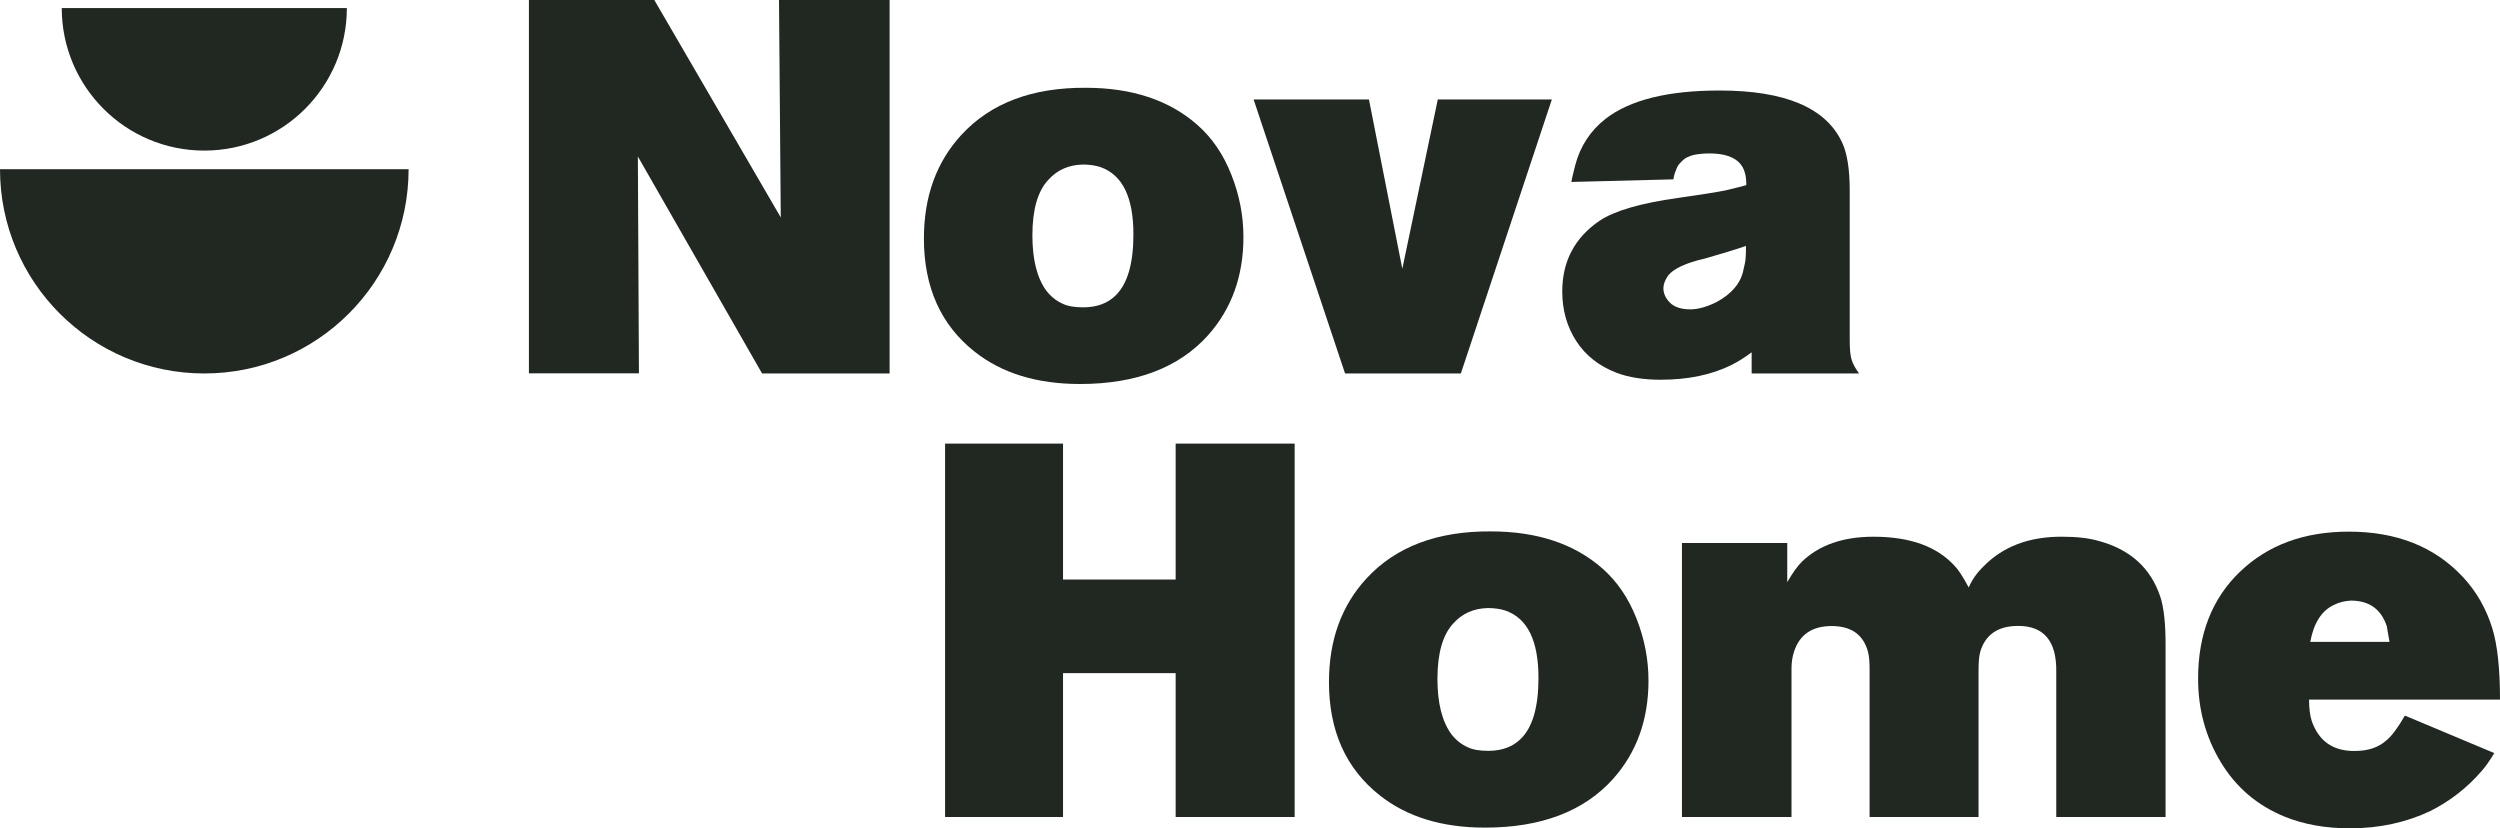 <?xml version="1.0" encoding="utf-8"?>
<!-- Generator: Adobe Illustrator 27.8.1, SVG Export Plug-In . SVG Version: 6.00 Build 0)  -->
<svg version="1.1" id="Capa_1" xmlns="http://www.w3.org/2000/svg" xmlns:xlink="http://www.w3.org/1999/xlink" x="0px" y="0px"
	 viewBox="0 0 2113.3 700" style="enable-background:new 0 0 2113.3 700;" xml:space="preserve">
<style type="text/css">
	.st0{fill:#212721;}
</style>
<g>
	<g>
		<path class="st0" d="M752,315.7H644.2L539.2,132.3l0.9,183.3h-93V0h106l106.9,183.8L658.5,0H752V315.7z"/>
		<path class="st0" d="M1051.1,200.3c0,33.1-10,60.8-30,83.2c-24.7,27.4-60.8,41.1-108.2,41.1c-36.4,0-66-9.1-89-27.3
			c-28.6-22.6-42.9-54.5-42.9-95.7c0-35.5,10.6-64.7,31.7-87.6c24.7-26.8,59.8-40.1,105.1-39.8c39,0,70.5,10.4,94.3,31.3
			c12.5,11,22.1,25.1,28.8,42.2C1047.7,164.9,1051.1,182.4,1051.1,200.3z M958.1,198.1c0-31.3-9.2-50.2-27.7-56.8
			c-4.5-1.5-9.5-2.2-15.2-2.2c-11.9,0.3-21.6,4.6-29.1,13c-8.9,9.5-13.4,25.2-13.4,46.9c0,20.3,3.9,35.8,11.6,46.5
			c3.9,5.1,8.5,8.8,13.9,11.2c4.2,2.1,10,3.1,17.4,3.1c11.6,0,20.9-3.4,27.7-10.3C953.2,239.7,958.1,222.5,958.1,198.1z"/>
		<path class="st0" d="M1311.8,84.1l-76.9,231.6h-97.9l-77.3-231.6h97.5l28.2,143.1l30-143.1H1311.8z"/>
		<path class="st0" d="M1571.5,315.7h-90.8v-17.9c-6,4.5-11.6,8-17,10.7c-16.7,8.3-36.7,12.5-59.9,12.5c-14.3,0-26.7-1.9-37.1-5.8
			c-14.9-5.7-26.3-14.6-34.2-26.8c-7.9-12.2-11.9-26.2-11.9-42c0-25.6,10.6-45.6,31.7-59.9c12.5-8.3,34.6-14.8,66.2-19.2
			c19.1-2.7,32.3-4.8,39.8-6.3c8.9-2.1,14.9-3.6,17.9-4.5c0-4.8-0.5-8.3-1.3-10.7c-3-10.7-13-16.1-30-16.1c-4.5,0-8.9,0.4-13.4,1.3
			c-2.1,0.6-3.9,1.3-5.4,2c-1.5,0.7-2.8,1.7-4,2.9c-1.2,1.2-2.2,2.2-2.9,3.1c-0.8,0.9-1.4,2.1-2,3.6c-0.6,1.5-1,2.6-1.3,3.4
			c-0.3,0.7-0.6,1.8-0.9,3.1c-0.3,1.3-0.4,2.2-0.4,2.5l-86.3,2.2c0.3-1.8,0.8-4.2,1.6-7.4c0.7-3.1,1.3-5.3,1.6-6.5
			c4.2-16.1,12.7-29.2,25.5-39.3c20.6-16.1,52.8-24.1,96.6-24.1c55.1,0,89.6,14.5,103.3,43.4c4.5,9.2,6.7,23,6.7,41.1V287
			c0,8,0.5,13.7,1.6,17C1566.1,307.3,1568.3,311.2,1571.5,315.7z M1475.9,207.9c-11.6,3.9-23.2,7.4-34.9,10.7
			c-15.8,3.6-26.1,8.4-30.9,14.3c-2.7,3.9-4,7.5-4,10.7c0,4.5,1.9,8.6,5.6,12.3c3.7,3.7,9.5,5.6,17.2,5.6c6.6,0,14-2.1,22.4-6.3
			c6-3.3,10.8-7,14.5-11.2c3.7-4.2,6.3-8.9,7.6-14.3c1.3-5.4,2.1-9.2,2.2-11.4C1475.8,216.2,1475.9,212.7,1475.9,207.9z"/>
	</g>
	<g>
		<path class="st0" d="M1094.4,690.6H993.8V569h-95.2v121.6h-99.7V375h99.7v114.9h95.2V375h100.6V690.6z"/>
		<path class="st0" d="M1393.5,575.3c0,33.1-10,60.8-30,83.2c-24.7,27.4-60.8,41.1-108.2,41.1c-36.4,0-66-9.1-89-27.3
			c-28.6-22.6-42.9-54.5-42.9-95.7c0-35.5,10.6-64.7,31.7-87.6c24.7-26.8,59.8-40.1,105.1-39.8c39,0,70.5,10.4,94.3,31.3
			c12.5,11,22.1,25.1,28.8,42.2C1390.1,539.9,1393.5,557.4,1393.5,575.3z M1300.5,573c0-31.3-9.2-50.2-27.7-56.8
			c-4.5-1.5-9.5-2.2-15.2-2.2c-11.9,0.3-21.6,4.6-29.1,13c-8.9,9.5-13.4,25.2-13.4,46.9c0,20.3,3.9,35.8,11.6,46.5
			c3.9,5.1,8.5,8.8,13.9,11.2c4.2,2.1,10,3.1,17.4,3.1c11.6,0,20.9-3.4,27.7-10.3C1295.6,614.6,1300.5,597.5,1300.5,573z"/>
		<path class="st0" d="M1830.3,690.6h-92.1V569.4c0-0.3,0-0.9,0-1.8c0.3-25.6-10.4-38.5-32.2-38.5c-17.3,0-28,7.5-32.2,22.4
			c-0.9,3.6-1.3,8.8-1.3,15.7v123.4h-92.1V565.4c0-6-0.4-10.7-1.3-14.3c-3.9-14.6-14.2-21.9-30.8-21.9c-16.4,0-27,7.2-31.7,21.5
			c-1.5,4.5-2.2,9.2-2.2,14.3v125.6h-92.6V459h89v33.1c4.5-7.7,8.6-13.6,12.5-17.4c14.6-14,34.7-21,60.4-21c31,0,53.9,8.3,68.9,25
			c2.7,2.7,6.6,8.6,11.6,17.9c2.7-6.3,6.7-12.1,12.1-17.4c16.7-17.3,39.2-25.8,67.5-25.5c11.9,0,22.1,1.2,30.4,3.6
			c26.5,7.2,43.8,22.8,51.9,47c3,8.9,4.5,22.4,4.5,40.2V690.6z"/>
		<path class="st0" d="M2113.3,591.4h-161.4c0,7.2,0.7,13.1,2.2,17.9c6,17.3,18.2,25.8,36.7,25.5c11,0,19.8-3,26.4-8.9
			c4.5-3.6,9.7-10.6,15.7-21l75.6,31.7c-4.2,6.9-7.9,12.1-11.2,15.7c-11.9,13.7-26.1,24.7-42.5,33.1c-20.6,9.8-43.4,14.8-68.4,14.8
			c-20.6,0-38.9-3.3-55-9.8c-23.3-9.5-41.3-24.9-54.1-46.1c-12.8-21.2-19.2-44.7-19.2-70.6c0-37.6,11.8-67.7,35.3-90.3
			c23.5-22.6,54.2-34,92.1-34c40.5,0,72.7,12.8,96.6,38.5c11.3,12.2,19.5,26.5,24.6,42.9C2111.1,544.9,2113.3,565.1,2113.3,591.4z
			 M2019.9,542.6c-1.5-8.3-2.2-12.7-2.2-13c-4.8-14.6-14.9-21.9-30.4-21.9c-5.4,0.3-10.1,1.5-14.3,3.6
			c-10.4,4.8-17.1,15.2-20.1,31.3H2019.9z"/>
	</g>
	<g>
		<path class="st0" d="M172.7,315.7c95.4,0,172.7-77.3,172.7-172.7H0C0,238.4,77.3,315.7,172.7,315.7z"/>
		<path class="st0" d="M172.7,127.3c66.5,0,120.5-53.9,120.5-120.5H52.2C52.2,73.3,106.1,127.3,172.7,127.3z"/>
	</g>
</g>
</svg>
